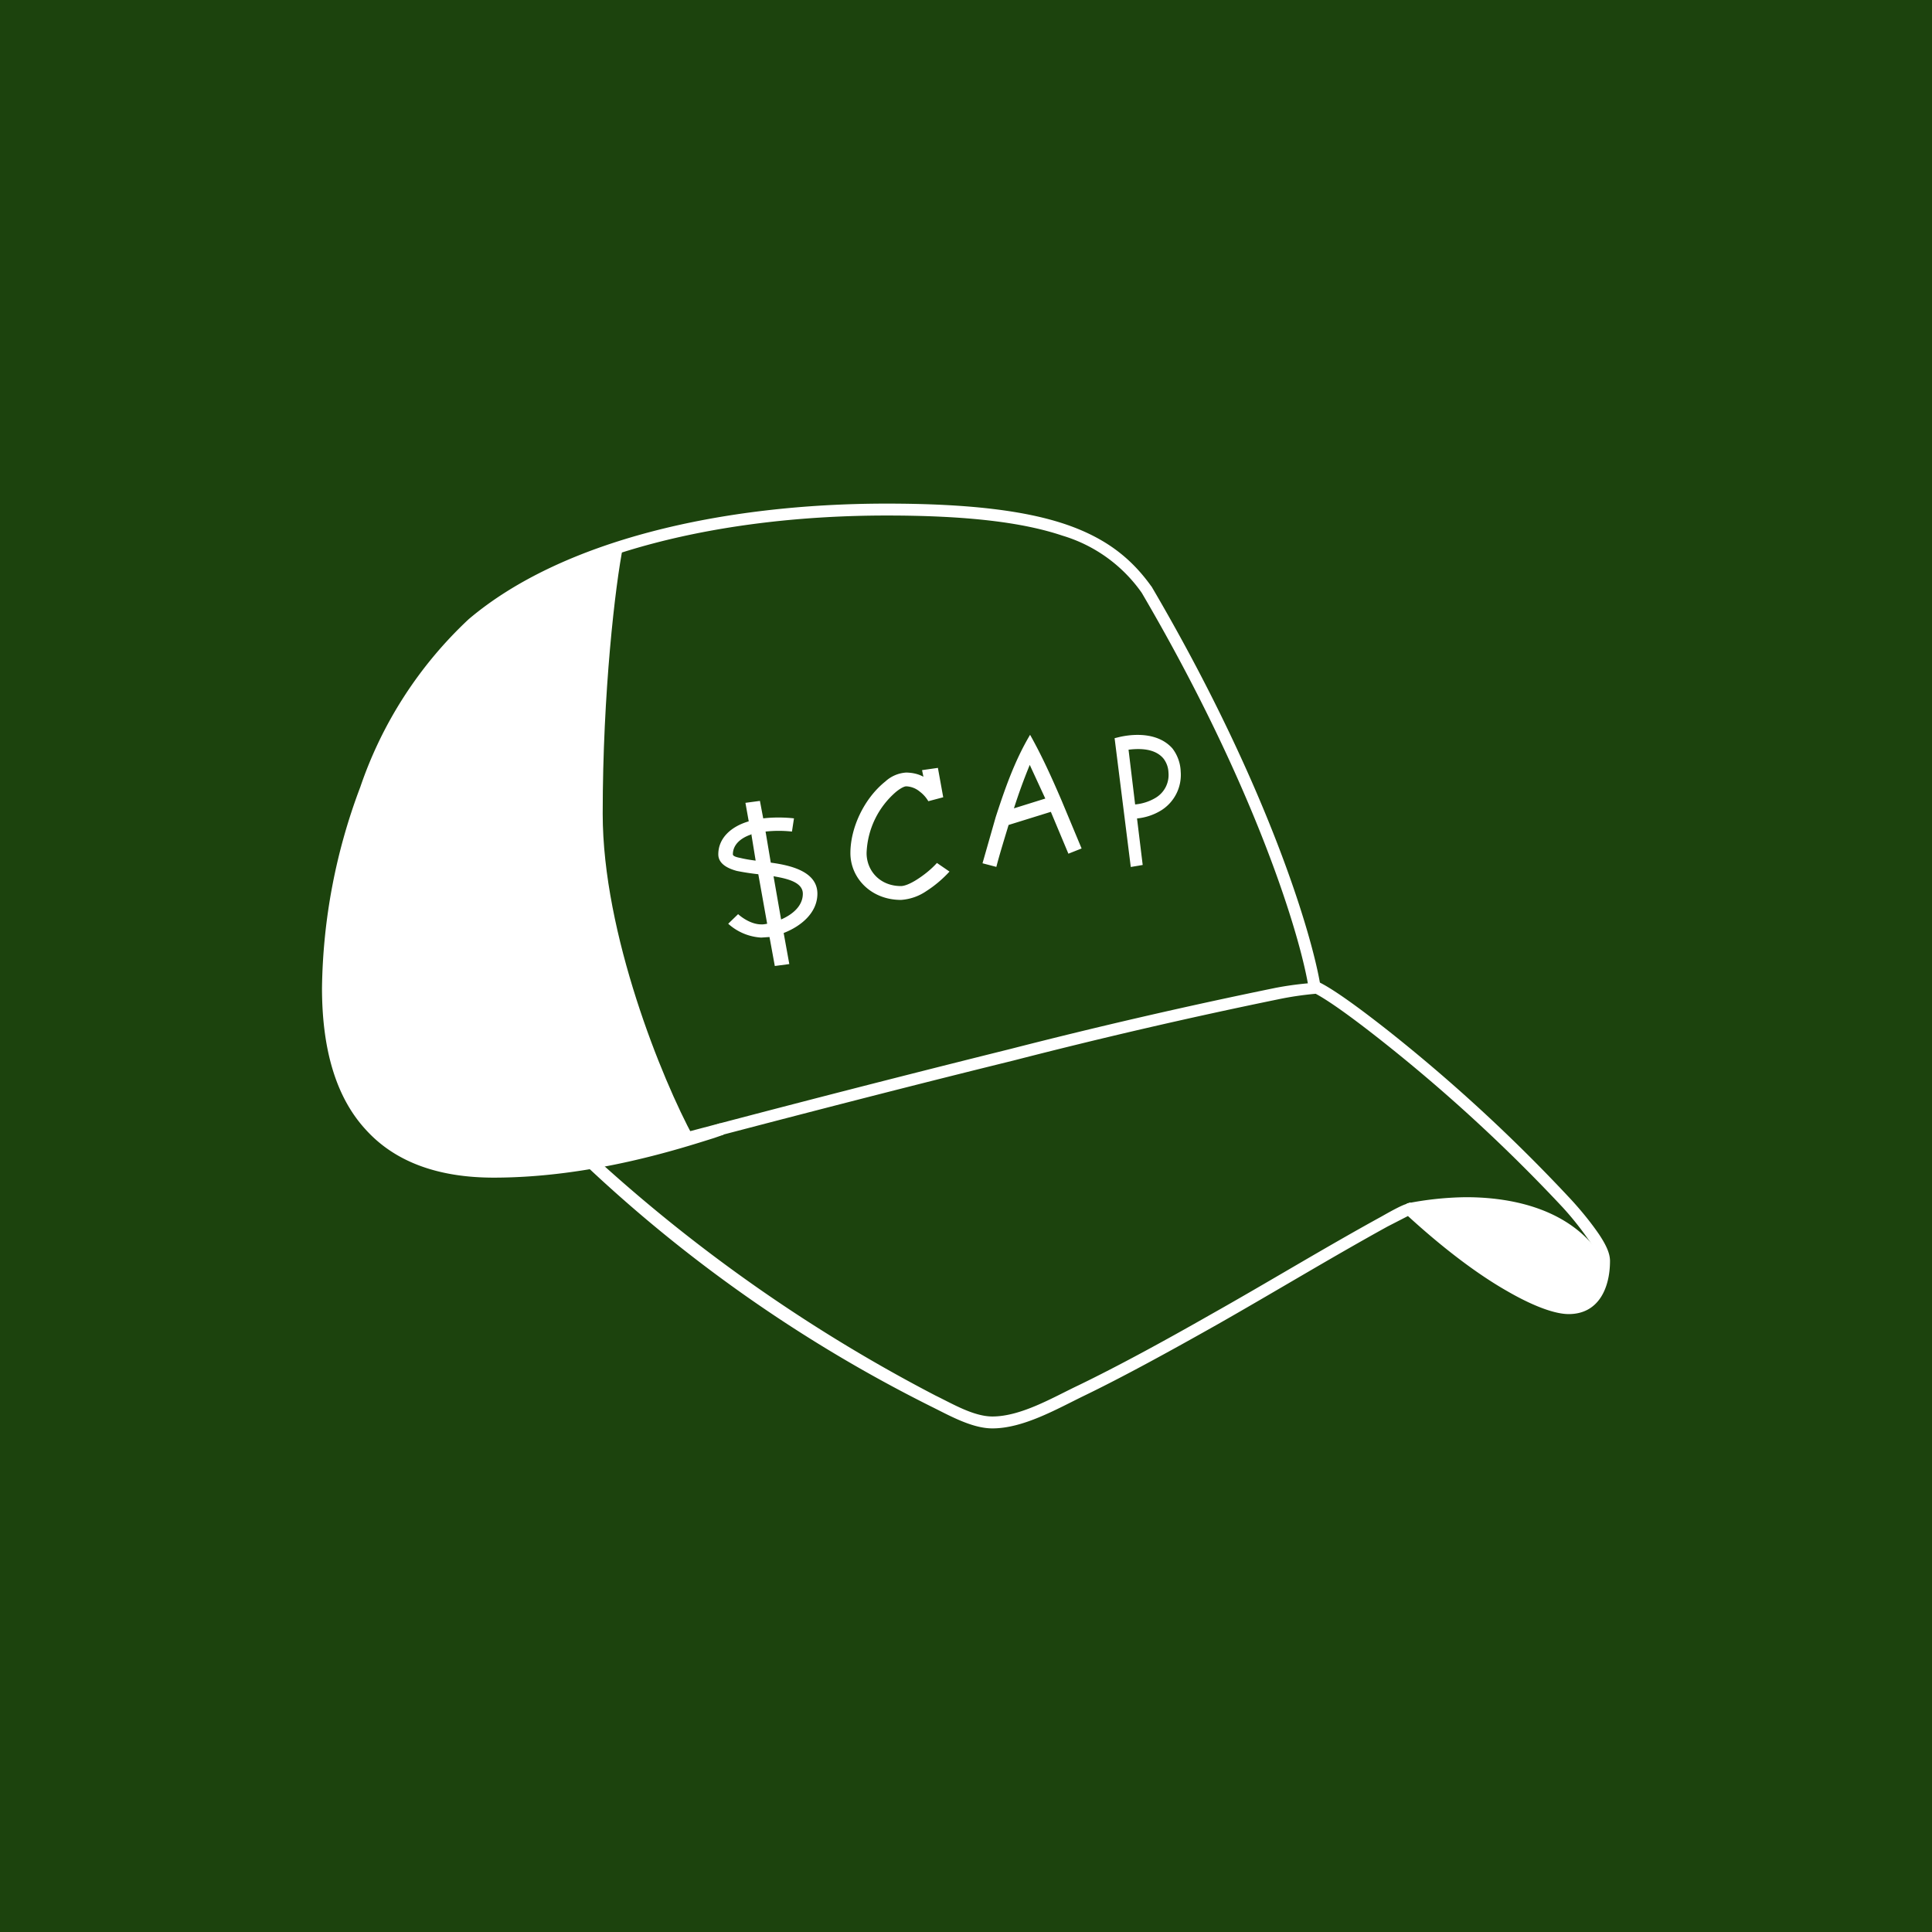 <svg xmlns="http://www.w3.org/2000/svg" width="24" height="24" fill="none" viewBox="0 0 24 24">
    <rect x="0" y="0" width="24" height="24" fill="#808080" stroke="none"/>
    <g clip-path="url(#CAP__a)">
        <path fill="#1C430D" d="M24 0H0v24h24z"/>
        <path fill="#fff" d="M19.475 16.25c.348 0 .467-.422.41-.656-.382-.57-1.087-.722-1.674-.722a4 4 0 0 0-.738.078c.291.41 1.649 1.3 2.002 1.3"/>
        <path fill="#fff" fill-rule="evenodd" d="m14.019 9.312.082.681a.6.6 0 0 0 .254-.082.33.33 0 0 0 .16-.316.3.3 0 0 0-.062-.172c-.106-.127-.295-.127-.434-.11m.106.854a.7.7 0 0 0 .304-.103.52.52 0 0 0 .238-.48.5.5 0 0 0-.103-.287c-.164-.185-.439-.189-.648-.144l-.07.017.201 1.6.148-.025-.07-.574z" clip-rule="evenodd"/>
        <path fill="#fff" d="M12.796 9.128c.148.263.27.534.39.813l.25.599-.164.065-.218-.52-.525.163c-.061.201-.119.39-.152.521l-.172-.045.164-.574c.115-.353.234-.697.427-1.022m-.205.915.394-.123-.193-.418a7 7 0 0 0-.197.541zm-1.12-.394-.017-.082.197-.028.066.365-.185.049a.4.4 0 0 0-.106-.119.28.28 0 0 0-.168-.066c-.021 0-.062.017-.124.066a1.05 1.05 0 0 0-.369.763c0 .218.164.41.427.41.04 0 .11-.024.2-.082.083-.053.173-.123.247-.205l.156.107c-.086.094-.189.18-.287.242a.63.63 0 0 1-.316.11c-.37 0-.628-.27-.628-.582s.168-.677.435-.89a.42.42 0 0 1 .258-.11q.122.002.214.052m-2.17.554-.041-.23.18-.024.041.217c.135-.016.28-.012.382 0l-.025.164a1.5 1.5 0 0 0-.328 0l.065.386c.247.033.579.11.579.386 0 .233-.197.402-.419.488l.07.386-.18.024-.066-.36-.103.007a.67.67 0 0 1-.41-.172l.123-.119c.07.062.18.127.287.127q.026.002.074-.008l-.11-.615a3 3 0 0 1-.267-.041c-.11-.03-.23-.087-.23-.206 0-.205.164-.348.378-.41m.028.164c-.123.041-.225.123-.225.246 0 .03.082.042.098.046q.08.019.185.032l-.054-.332zm.28.517.094.538c.143-.062.27-.168.27-.32 0-.156-.233-.193-.369-.218zm6.785 1.321c.18.09.492.316.861.607q1.212.962 2.265 2.093c.143.156.258.303.345.43.082.124.135.23.135.329 0 .328-.136.66-.513.66-.164 0-.427-.09-.767-.287-.332-.189-.75-.492-1.23-.931l-.255.131c-.714.394-1.415.82-2.125 1.223-.575.324-1.157.644-1.65.882-.336.164-.75.402-1.132.402-.258 0-.541-.164-.767-.275a17.9 17.9 0 0 1-4.349-3.053q2.665-.72 5.342-1.386 1.638-.42 3.294-.759a4 4 0 0 1 .546-.066m-8.886 2.281a19.8 19.8 0 0 0 4.115 2.851c.205.099.471.259.705.259.357 0 .755-.238 1.067-.386.492-.238 1.07-.553 1.64-.878.715-.402 1.412-.828 2.13-1.222.144-.082.254-.14.312-.156l.041-.017.033.03q.571.537 1.243.943c.209.141.447.232.697.267.287 0 .361-.267.361-.51a.6.6 0 0 0-.11-.254q-.15-.218-.329-.414a20.4 20.4 0 0 0-2.252-2.072c-.353-.279-.648-.492-.817-.582a4 4 0 0 0-.471.07 68 68 0 0 0-3.282.759c-1.764.434-3.746.955-5.087 1.312z"/>
        <path fill="#fff" d="M5.822 7.692c1.16-.984 3.154-1.436 5.193-1.436 1.018 0 1.723.087 2.228.259.513.176.82.435 1.058.767l.004.004c1.44 2.453 1.998 4.332 2.1 4.972l-.147.025c-.094-.615-.644-2.478-2.075-4.919a1.85 1.85 0 0 0-.985-.71c-.488-.164-1.174-.25-2.183-.25-2.026 0-3.98.451-5.1 1.399a4.9 4.9 0 0 0-1.304 2.023 7.2 7.2 0 0 0-.463 2.445c0 .75.172 1.3.5 1.661s.82.55 1.485.55c1.19 0 2.281-.353 2.692-.488l.123-.041.04.143-.118.041c-.406.127-1.518.492-2.737.492-.693 0-1.23-.197-1.591-.598-.366-.398-.542-.99-.542-1.76a7.3 7.3 0 0 1 .476-2.495 5.1 5.1 0 0 1 1.346-2.084"/>
        <path fill="#fff" d="M7.487 10.105c0-1.498.156-2.84.254-3.324-3.524 1.067-3.667 4.567-3.667 5.867 0 1.305 1.14 1.92 2.145 1.92.809 0 1.937-.291 2.396-.439-.39-.718-1.128-2.527-1.128-4.02z"/>
    </g>
    <defs>
        <clipPath id="CAP__a">
            <path fill="#fff" d="M0 0h24v24H0z"/>
        </clipPath>
    </defs>
</svg>
